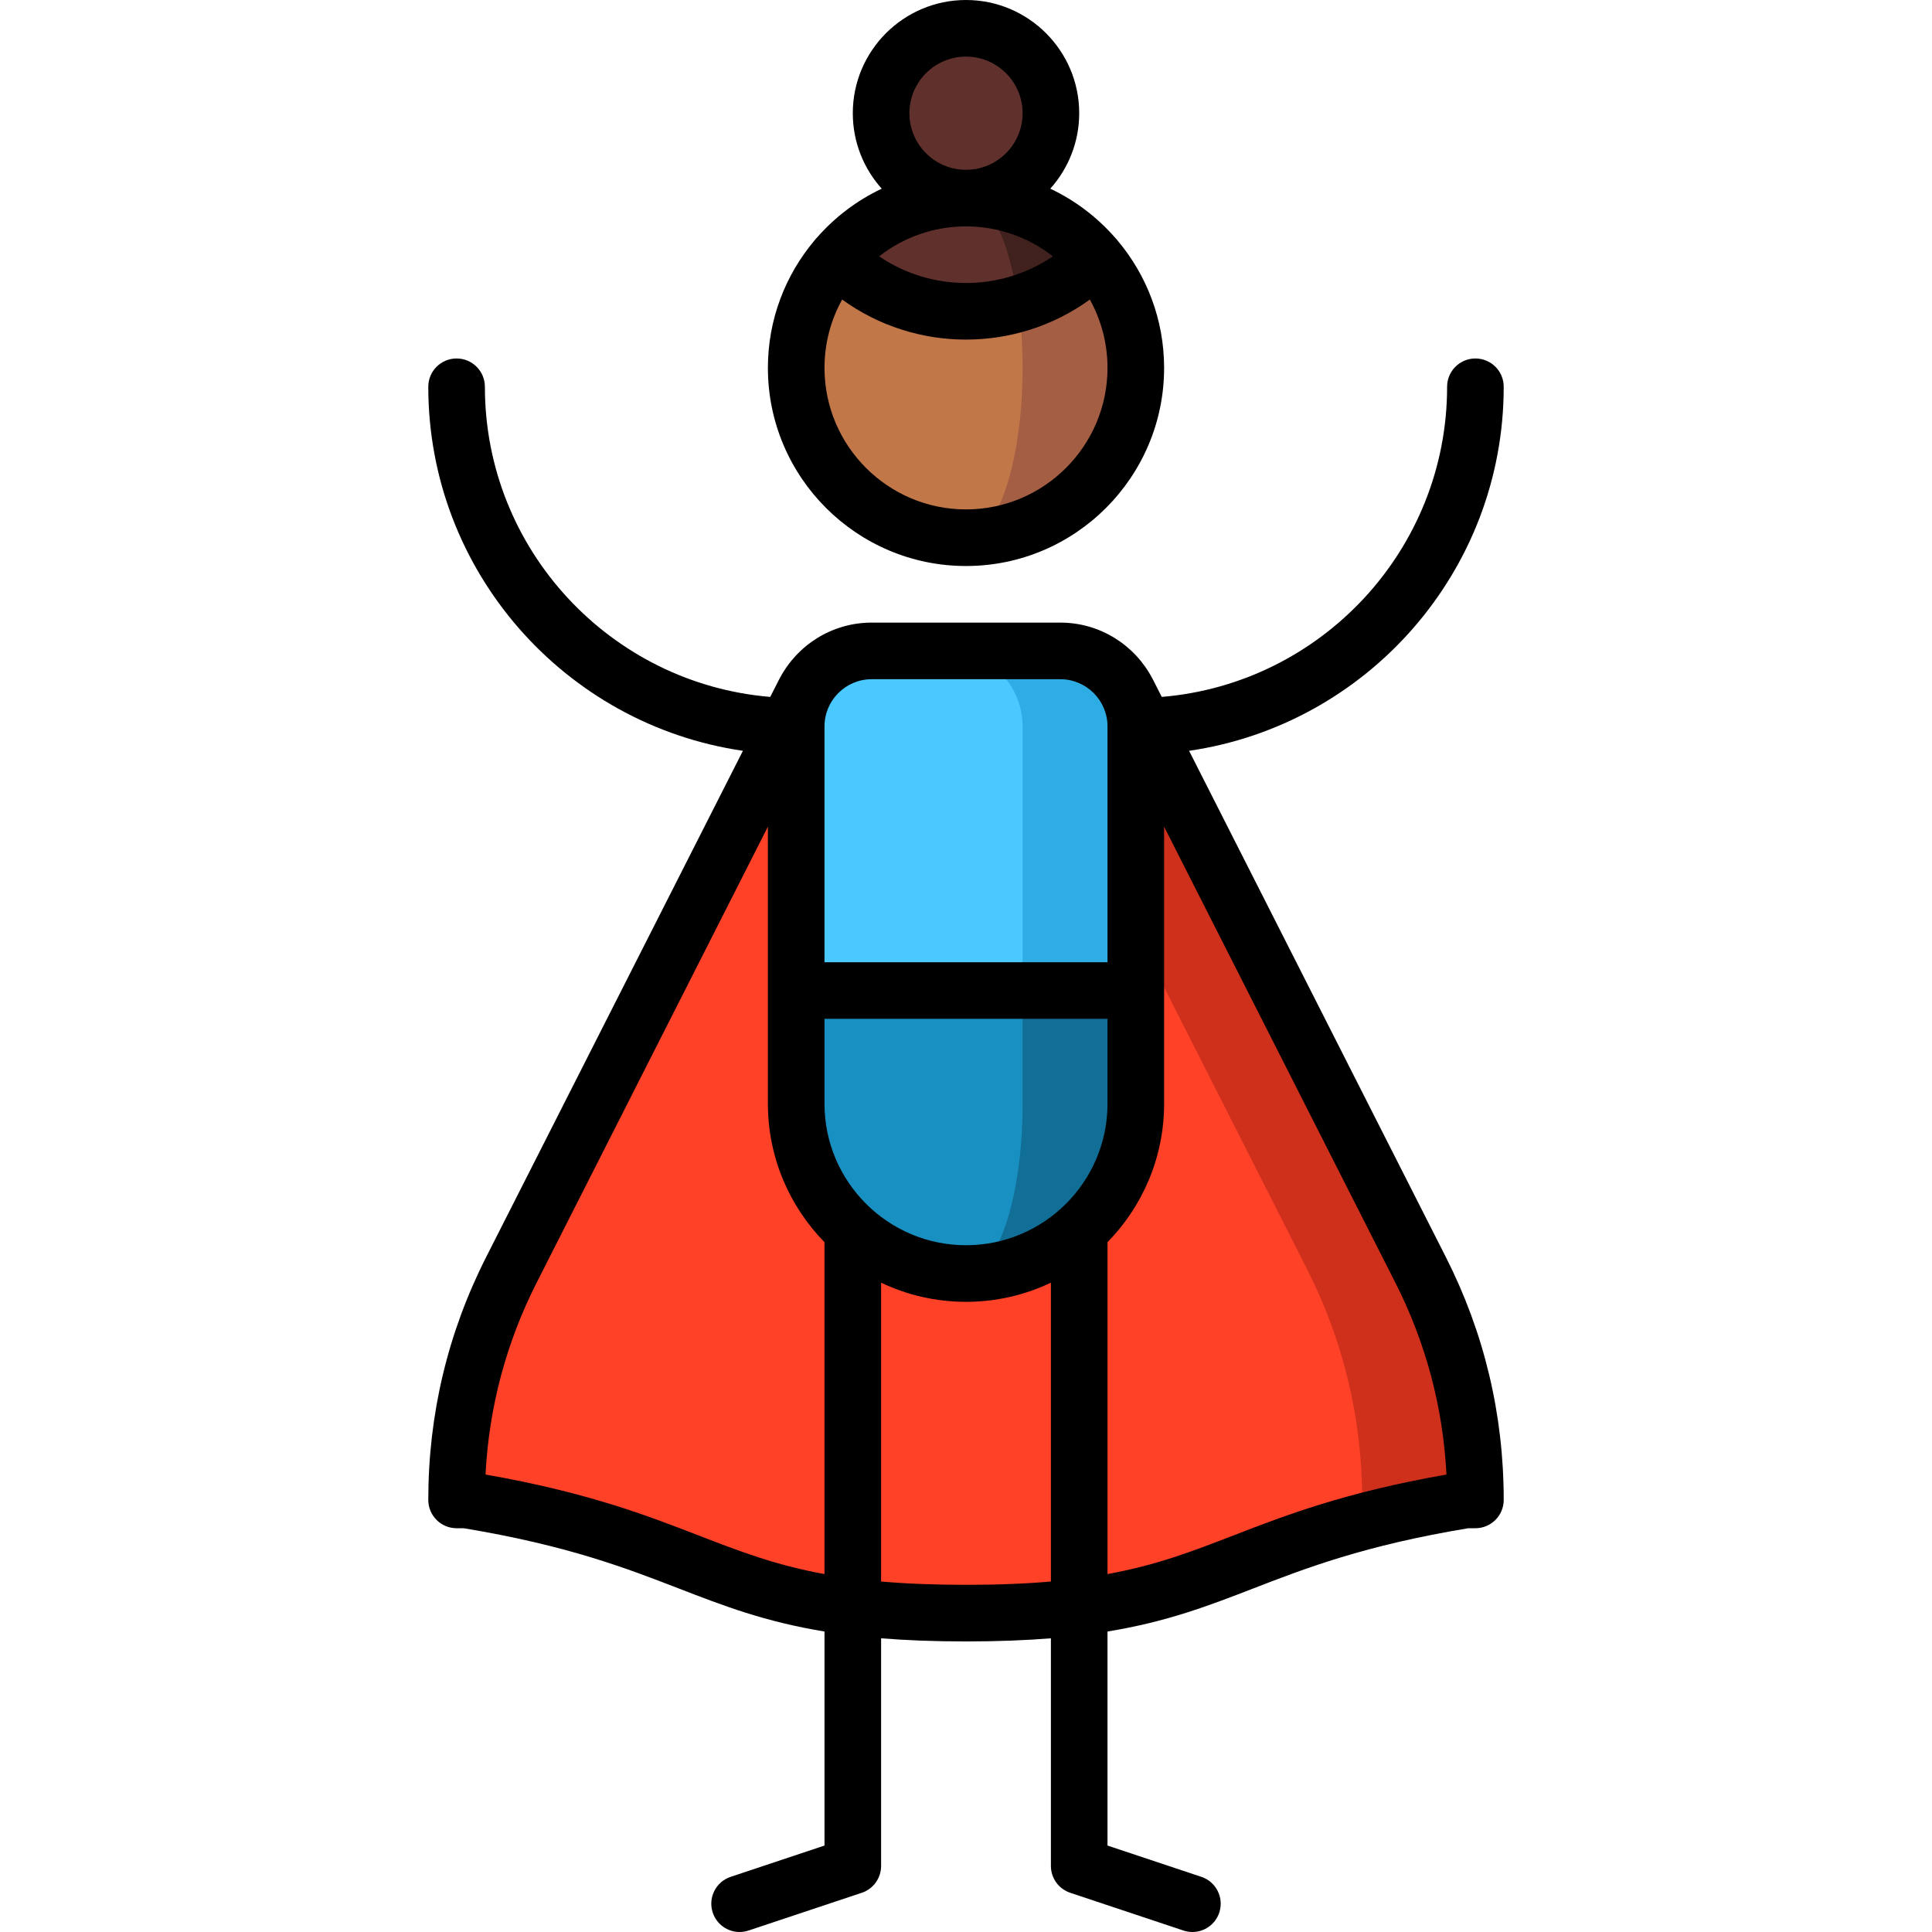 <?xml version="1.0" encoding="iso-8859-1"?>
<!-- Generator: Adobe Illustrator 19.0.0, SVG Export Plug-In . SVG Version: 6.00 Build 0)  -->
<svg version="1.1" id="Capa_1" xmlns="http://www.w3.org/2000/svg" xmlns:xlink="http://www.w3.org/1999/xlink" x="0px" y="0px"
	 viewBox="0 0 512.002 512.002" style="enable-background:new 0 0 512.002 512.002;" xml:space="preserve">
<path style="fill:#CF301B;" d="M376.469,336.517l-77.62-153.052h-60l122.152,219.844c7.777-2.073,16.747-4.048,27.5-5.809h2.5
	C391.001,375.554,385.76,354.835,376.469,336.517z"/>
<path style="fill:#FF4128;" d="M346.469,336.517l-77.62-153.052h-55.696l-77.62,153.052c-9.291,18.318-14.532,39.037-14.532,60.982
	h2.5c66.579,10.901,65.047,30,132.5,30c56.558,0,64.624-13.427,105-24.191v-5.809C361.001,375.554,355.76,354.835,346.469,336.517z"
	/>
<path style="fill:#116F97;" d="M256.001,337.499c24.853,0,45-20.147,45-45v-30l-45-20V337.499z"/>
<path style="fill:#2DADE3;" d="M281.001,172.499h-30v90h50v-70C301.001,181.453,292.047,172.499,281.001,172.499z"/>
<path style="fill:#1990C2;" d="M211.001,262.499v30c0,24.853,20.147,45,45,45c8.284,0,15-20.147,15-45v-30l-30-20L211.001,262.499z"
	/>
<path style="fill:#49C9FF;" d="M271.001,192.499c0-11.046-8.954-20-20-20h-20c-11.046,0-20,8.954-20,20v70h60V192.499z"/>
<circle style="fill:#60312C;" cx="256" cy="29.999" r="22.5"/>
<path style="fill:#A45E43;" d="M290.256,68.334c0.01-0.01-34.255-0.005-34.255-0.005v74.17c24.85,0,45-20.15,45-45
	C301.001,86.379,296.956,76.184,290.256,68.334z"/>
<path style="fill:#C27749;" d="M269.891,80.509l-48.145-12.175c-6.7,7.85-10.745,18.045-10.745,29.165c0,24.85,20.15,45,45,45
	c8.28,0,15-20.15,15-45C271.001,91.489,270.611,85.749,269.891,80.509z"/>
<path style="fill:#40211D;" d="M256.001,52.499l13.89,28.01c7.45-2.23,14.475-6.295,20.365-12.175
	C282.006,58.644,269.721,52.499,256.001,52.499z"/>
<path style="fill:#60312C;" d="M256.001,52.499c-13.72,0-26.005,6.145-34.255,15.835c13.04,13.04,31.645,17.105,48.145,12.175
	C267.661,64.079,262.281,52.499,256.001,52.499z"/>
<path d="M315.123,198.973c47.093-6.863,83.378-47.508,83.378-96.474c0-4.143-3.357-7.5-7.5-7.5s-7.5,3.357-7.5,7.5
	c0,43.172-33.34,78.681-75.621,82.191l-2.342-4.618c-0.051-0.102-0.112-0.194-0.167-0.292c-4.599-8.776-13.794-14.781-24.37-14.781
	h-50c-10.577,0-19.772,6.006-24.371,14.783c-0.055,0.098-0.115,0.189-0.166,0.29l-2.342,4.618
	c-42.281-3.511-75.621-39.02-75.621-82.191c0-4.143-3.357-7.5-7.5-7.5s-7.5,3.357-7.5,7.5c0,48.966,36.285,89.61,83.378,96.474
	l-68.034,134.152c-10.182,20.07-15.344,41.729-15.344,64.374c0,4.143,3.357,7.5,7.5,7.5h1.887
	c27.49,4.551,43.118,10.598,56.917,15.937c11.933,4.616,22.879,8.845,38.696,11.435v56.724l-24.872,8.29
	c-3.93,1.31-6.053,5.558-4.743,9.487c1.048,3.143,3.974,5.13,7.114,5.13c0.786,0,1.586-0.125,2.373-0.387l30-10
	c3.063-1.021,5.128-3.887,5.128-7.115v-60.331c6.63,0.535,14.043,0.831,22.5,0.831s15.87-0.296,22.5-0.831v60.33
	c0,3.229,2.065,6.095,5.128,7.115l30,10c0.787,0.262,1.587,0.387,2.373,0.387c3.141,0,6.066-1.987,7.114-5.13
	c1.31-3.93-0.813-8.178-4.743-9.487l-24.872-8.29V432.37c15.817-2.59,26.763-6.818,38.696-11.435
	c13.799-5.339,29.427-11.386,56.917-15.937h1.887c4.143,0,7.5-3.357,7.5-7.5c0-22.644-5.162-44.302-15.344-64.374L315.123,198.973z
	 M256.001,329.999c-20.678,0-37.5-16.822-37.5-37.5v-22.5h75v22.5C293.501,313.177,276.679,329.999,256.001,329.999z
	 M231.001,179.999h50c6.893,0,12.5,5.607,12.5,12.5v62.5h-75v-62.5C218.501,185.606,224.108,179.999,231.001,179.999z
	 M185.217,406.945c-13.912-5.382-29.594-11.45-56.545-16.177c0.912-17.828,5.459-34.907,13.551-50.858l61.278-120.83v73.419
	c0,14.269,5.73,27.22,15,36.692v87.958C205.458,414.771,195.98,411.109,185.217,406.945z M256.001,419.999
	c-8.585,0-15.969-0.313-22.5-0.879v-79.197c6.824,3.251,14.452,5.076,22.5,5.076s15.676-1.825,22.5-5.076v79.197
	C271.97,419.687,264.586,419.999,256.001,419.999z M326.784,406.945c-10.763,4.164-20.241,7.826-33.283,10.204v-87.958
	c9.27-9.473,15-22.424,15-36.692V219.08l61.279,120.83c8.091,15.953,12.638,33.031,13.55,50.858
	C356.379,395.495,340.696,401.563,326.784,406.945z"/>
<path d="M256.001,149.999c28.948,0,52.5-23.552,52.5-52.5c0-12.813-4.621-24.564-12.275-33.688c-0.204-0.27-0.422-0.532-0.667-0.777
	c-4.778-5.462-10.622-9.916-17.222-13.032c4.762-5.313,7.665-12.323,7.665-20.002c0-16.542-13.458-30-30-30s-30,13.458-30,30
	c0,7.679,2.903,14.689,7.665,20.002c-6.6,3.116-12.445,7.57-17.195,13.008c-0.273,0.27-0.49,0.532-0.695,0.802
	c-7.655,9.124-12.275,20.875-12.275,33.688C203.501,126.447,227.053,149.999,256.001,149.999z M256.001,134.999
	c-20.678,0-37.5-16.822-37.5-37.5c0-6.567,1.702-12.742,4.68-18.116c9.75,7.072,21.284,10.614,32.82,10.614
	s23.07-3.542,32.82-10.614c2.978,5.374,4.68,11.549,4.68,18.116C293.501,118.177,276.679,134.999,256.001,134.999z M232.979,67.931
	c6.36-4.964,14.349-7.932,23.022-7.932s16.663,2.968,23.022,7.932C265.184,77.35,246.818,77.35,232.979,67.931z M241.001,29.999
	c0-8.271,6.729-15,15-15s15,6.729,15,15s-6.729,15-15,15S241.001,38.27,241.001,29.999z"/>
<g>
</g>
<g>
</g>
<g>
</g>
<g>
</g>
<g>
</g>
<g>
</g>
<g>
</g>
<g>
</g>
<g>
</g>
<g>
</g>
<g>
</g>
<g>
</g>
<g>
</g>
<g>
</g>
<g>
</g>
</svg>
